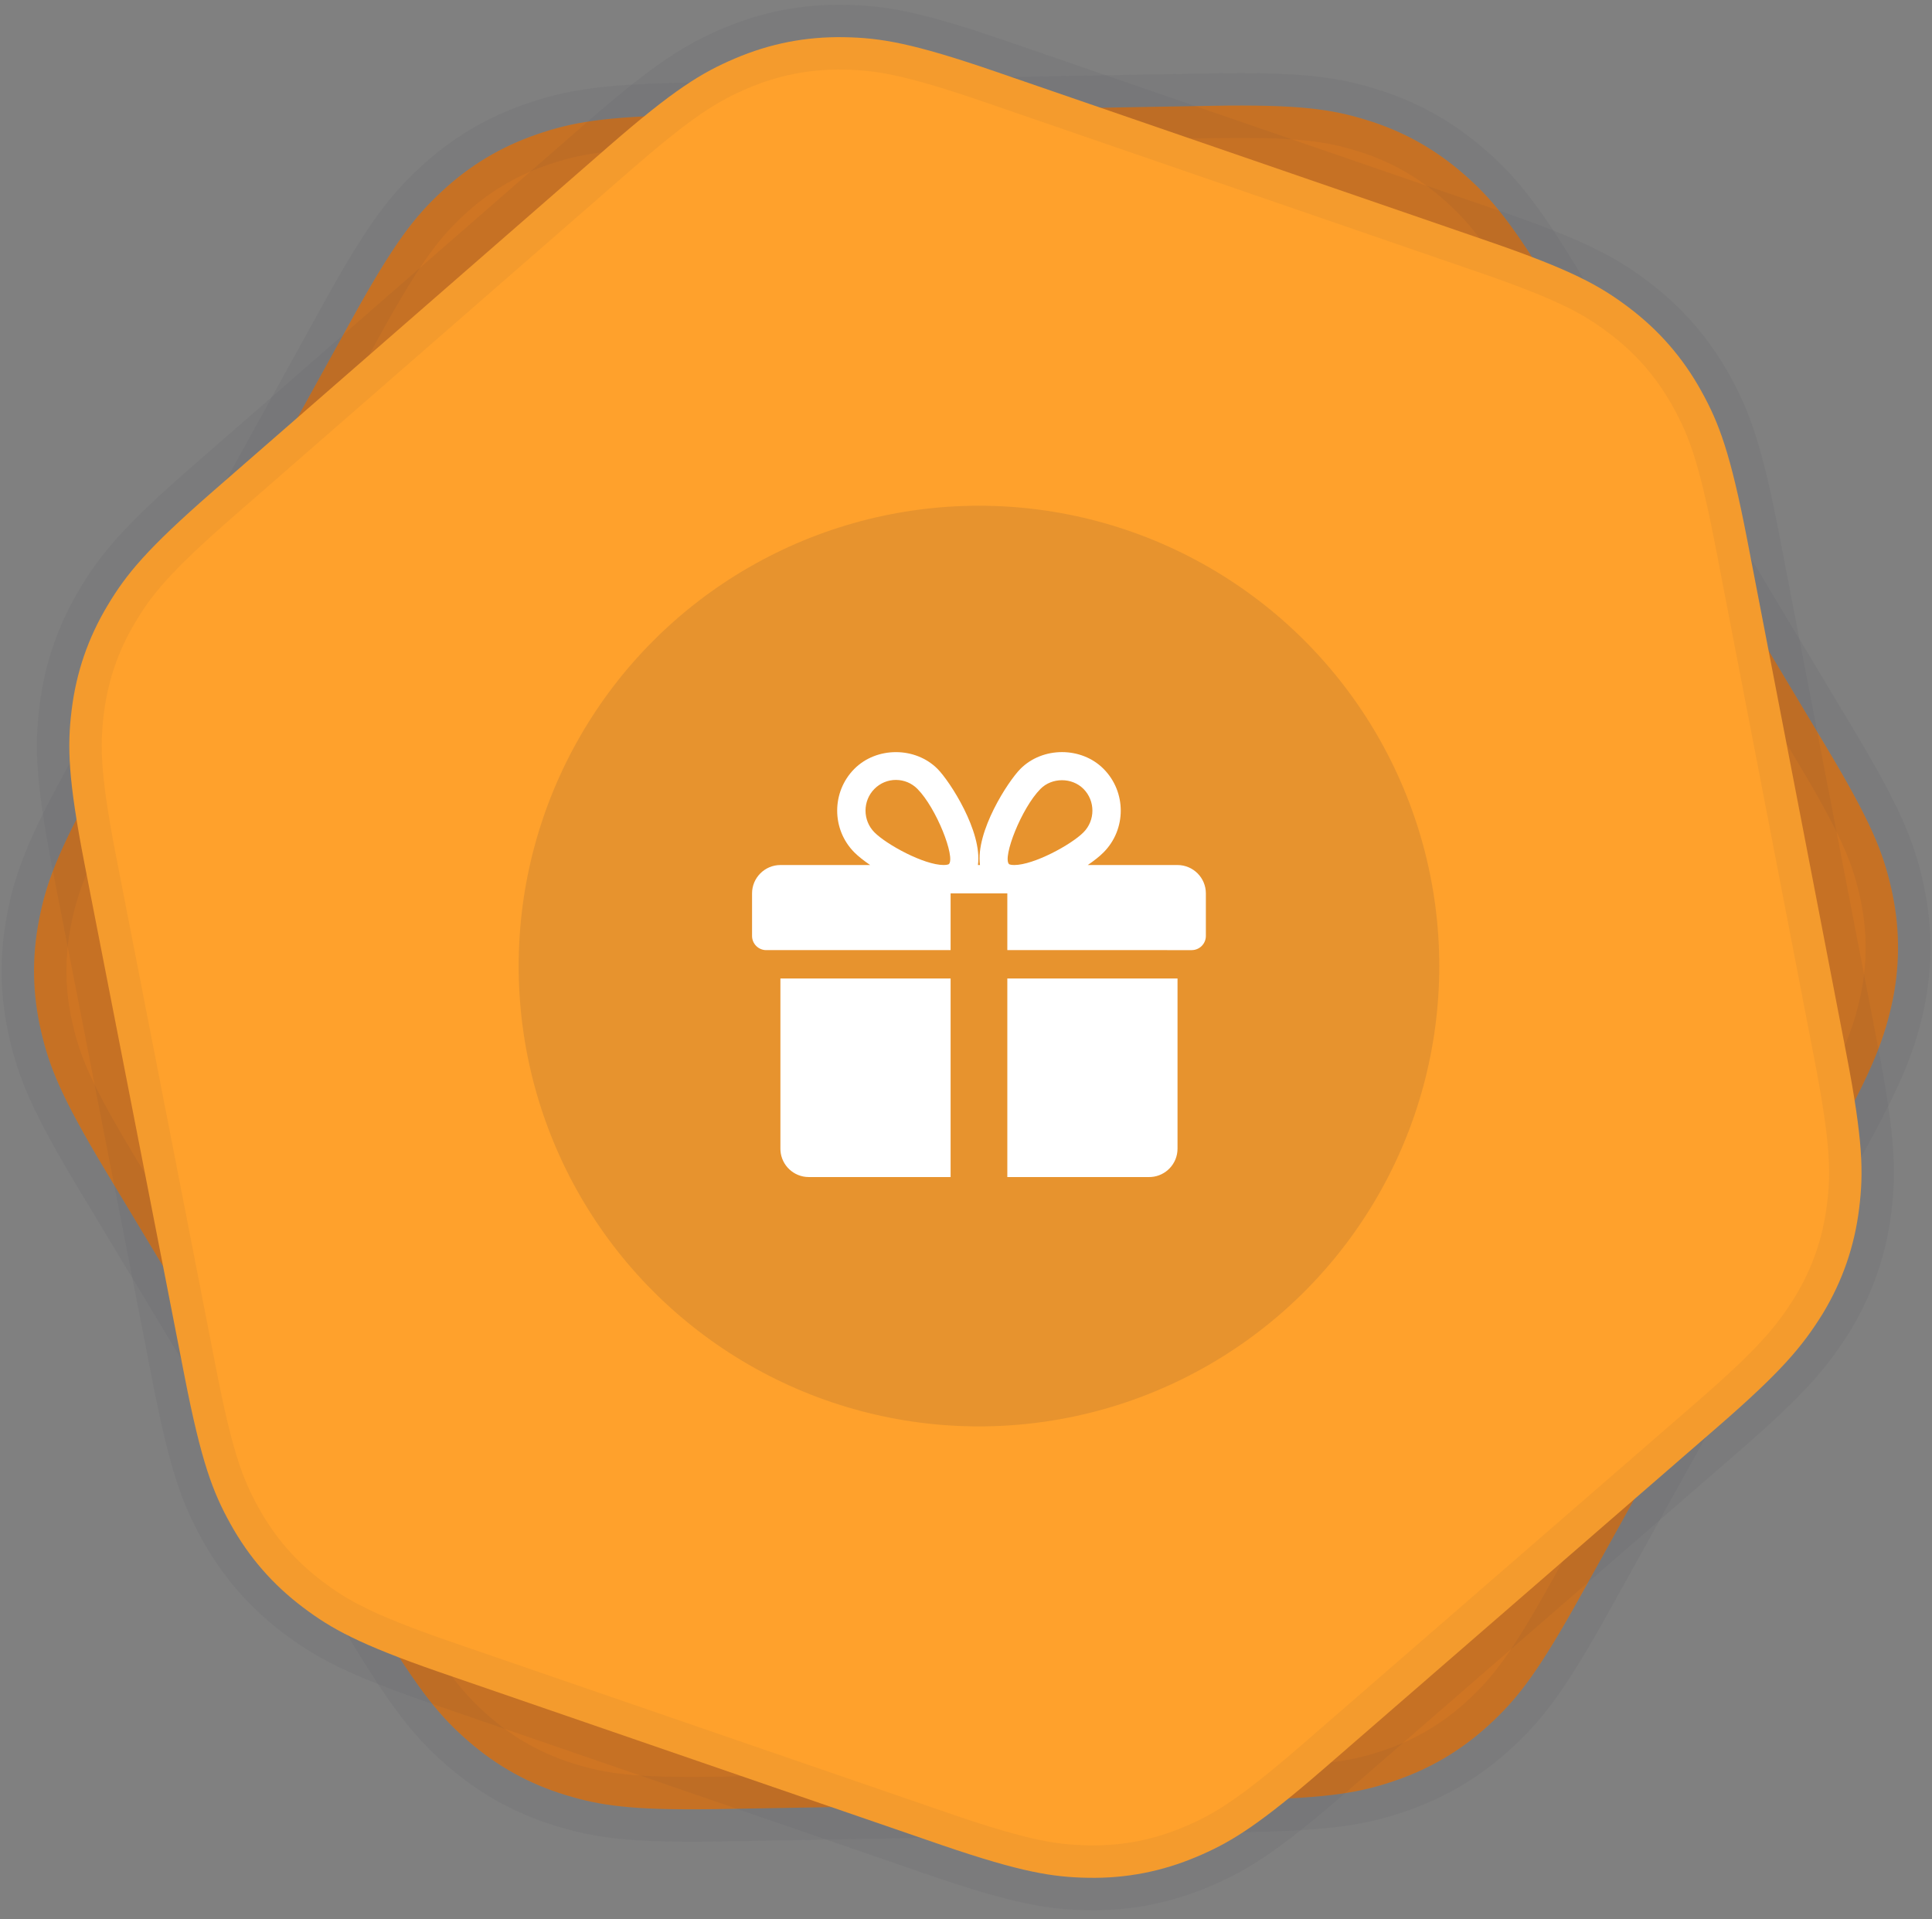 <svg xmlns="http://www.w3.org/2000/svg" width="149" height="148" viewBox="0 0 149 148">
    <rect x="0" y="0" width="149" height="148" fill="#808080" stroke="none"/>
    <g fill="none" fill-rule="evenodd">
        <g>
            <g>
                <g>
                    <g transform="translate(-886 -326) translate(728 230) translate(140 81) translate(3 5)">
                        <path fill="#CF7523" stroke="#2A2A41" stroke-opacity=".051" stroke-width="5" d="M108.44 18.16c6.821-.12 9.262.271 11.92 1.083 2.828.864 5.289 2.23 7.518 4.175 2.094 1.826 3.716 3.691 7.222 9.545h0l20.746 34.639c3.5 5.844 4.378 8.15 5 10.853.663 2.878.71 5.687.14 8.584-.622 2.97-1.498 5.348-4.643 11.011h0l-19.483 35.084c-3.16 5.69-4.722 7.69-6.624 9.508l-.268.252c-2.159 2.014-4.567 3.46-7.36 4.419-2.567.88-4.941 1.354-11.417 1.484h0l-41.112.718c-6.471.094-8.858-.295-11.452-1.086-2.824-.86-5.281-2.221-7.51-4.158-2.092-1.82-3.714-3.679-7.227-9.515h0l-20.696-34.382c-3.514-5.837-4.397-8.14-5.025-10.842-.67-2.876-.722-5.685-.16-8.584.528-2.723 1.325-5.058 4.62-11.02h0l19.524-35.343c3.3-5.972 4.855-7.893 6.884-9.791 2.16-2.02 4.572-3.472 7.368-4.434 2.628-.905 5.053-1.38 11.875-1.5h0z"/>
                        <path fill="#FFA12C" stroke="#2A2A41" stroke-opacity=".051" stroke-width="5" d="M129.759 28.598c6.451 2.221 8.61 3.423 10.83 5.095 2.363 1.78 4.208 3.905 5.637 6.494 1.344 2.433 2.23 4.74 3.523 11.44h0l7.647 39.645c1.29 6.69 1.327 9.156.987 11.91-.361 2.93-1.279 5.585-2.804 8.114-1.6 2.578-3.237 4.513-8.13 8.758h0l-30.307 26.304c-4.916 4.267-7.067 5.612-9.476 6.67l-.339.145c-2.717 1.154-5.475 1.69-8.426 1.635-2.715-.05-5.107-.418-11.237-2.51h0l-38.878-13.386c-6.113-2.125-8.223-3.307-10.39-4.937-2.36-1.775-4.203-3.894-5.634-6.477-1.345-2.426-2.233-4.727-3.538-11.412h0l-7.689-39.388c-1.305-6.686-1.347-9.153-1.014-11.906.355-2.932 1.267-5.59 2.786-8.12 1.428-2.38 2.975-4.3 8.11-8.778h0l30.435-26.533c5.143-4.483 7.262-5.756 9.818-6.846 2.72-1.16 5.483-1.699 8.44-1.647 2.779.05 5.22.432 11.672 2.653h0z"/>
                        <circle cx="90.5" cy="84.5" r="35.5" fill="#2A2A41" fill-opacity=".111"/>
                        <path fill="#FFF" fill-rule="nonzero" d="M88.313 85.458v15.312H77.374c-1.153 0-2.102-.896-2.182-2.031l-.005-.156V85.458h13.124zm17.5 0v13.125c0 1.155-.897 2.102-2.032 2.182l-.156.005H92.687V85.458h13.126zM93.695 69.294c1.713-1.723 4.7-1.728 6.416 0 1.765 1.775 1.765 4.662 0 6.436-.298.302-.724.639-1.22.978h6.92c1.208 0 2.188.982 2.188 2.187v3.282c0 .603-.49 1.093-1.094 1.093H92.687v-4.375h-4.374v4.375h-14.22c-.603 0-1.093-.49-1.093-1.093v-3.282c0-1.205.982-2.187 2.188-2.187h6.92c-.496-.34-.922-.676-1.222-.978-1.761-1.774-1.761-4.661.002-6.436 1.713-1.723 4.701-1.723 6.416 0 .947.952 3.463 4.826 3.117 7.414h.158c-.348-2.588 2.168-6.462 3.117-7.414zm-9.599.851c-.625 0-1.214.245-1.658.692-.916.923-.916 2.428 0 3.35.943.95 3.828 2.52 5.34 2.52.313 0 .404-.071.404-.071.51-.527-.956-4.316-2.43-5.8-.444-.446-1.032-.69-1.656-.69zm14.464.692c-.89-.895-2.433-.89-3.314 0-1.475 1.483-2.94 5.272-2.43 5.799 0 .002.091.072.402.072 1.514 0 4.4-1.57 5.342-2.52.919-.923.919-2.428 0-3.351z"/>
                    </g>
                </g>
            </g>
        </g>
    </g>
</svg>
